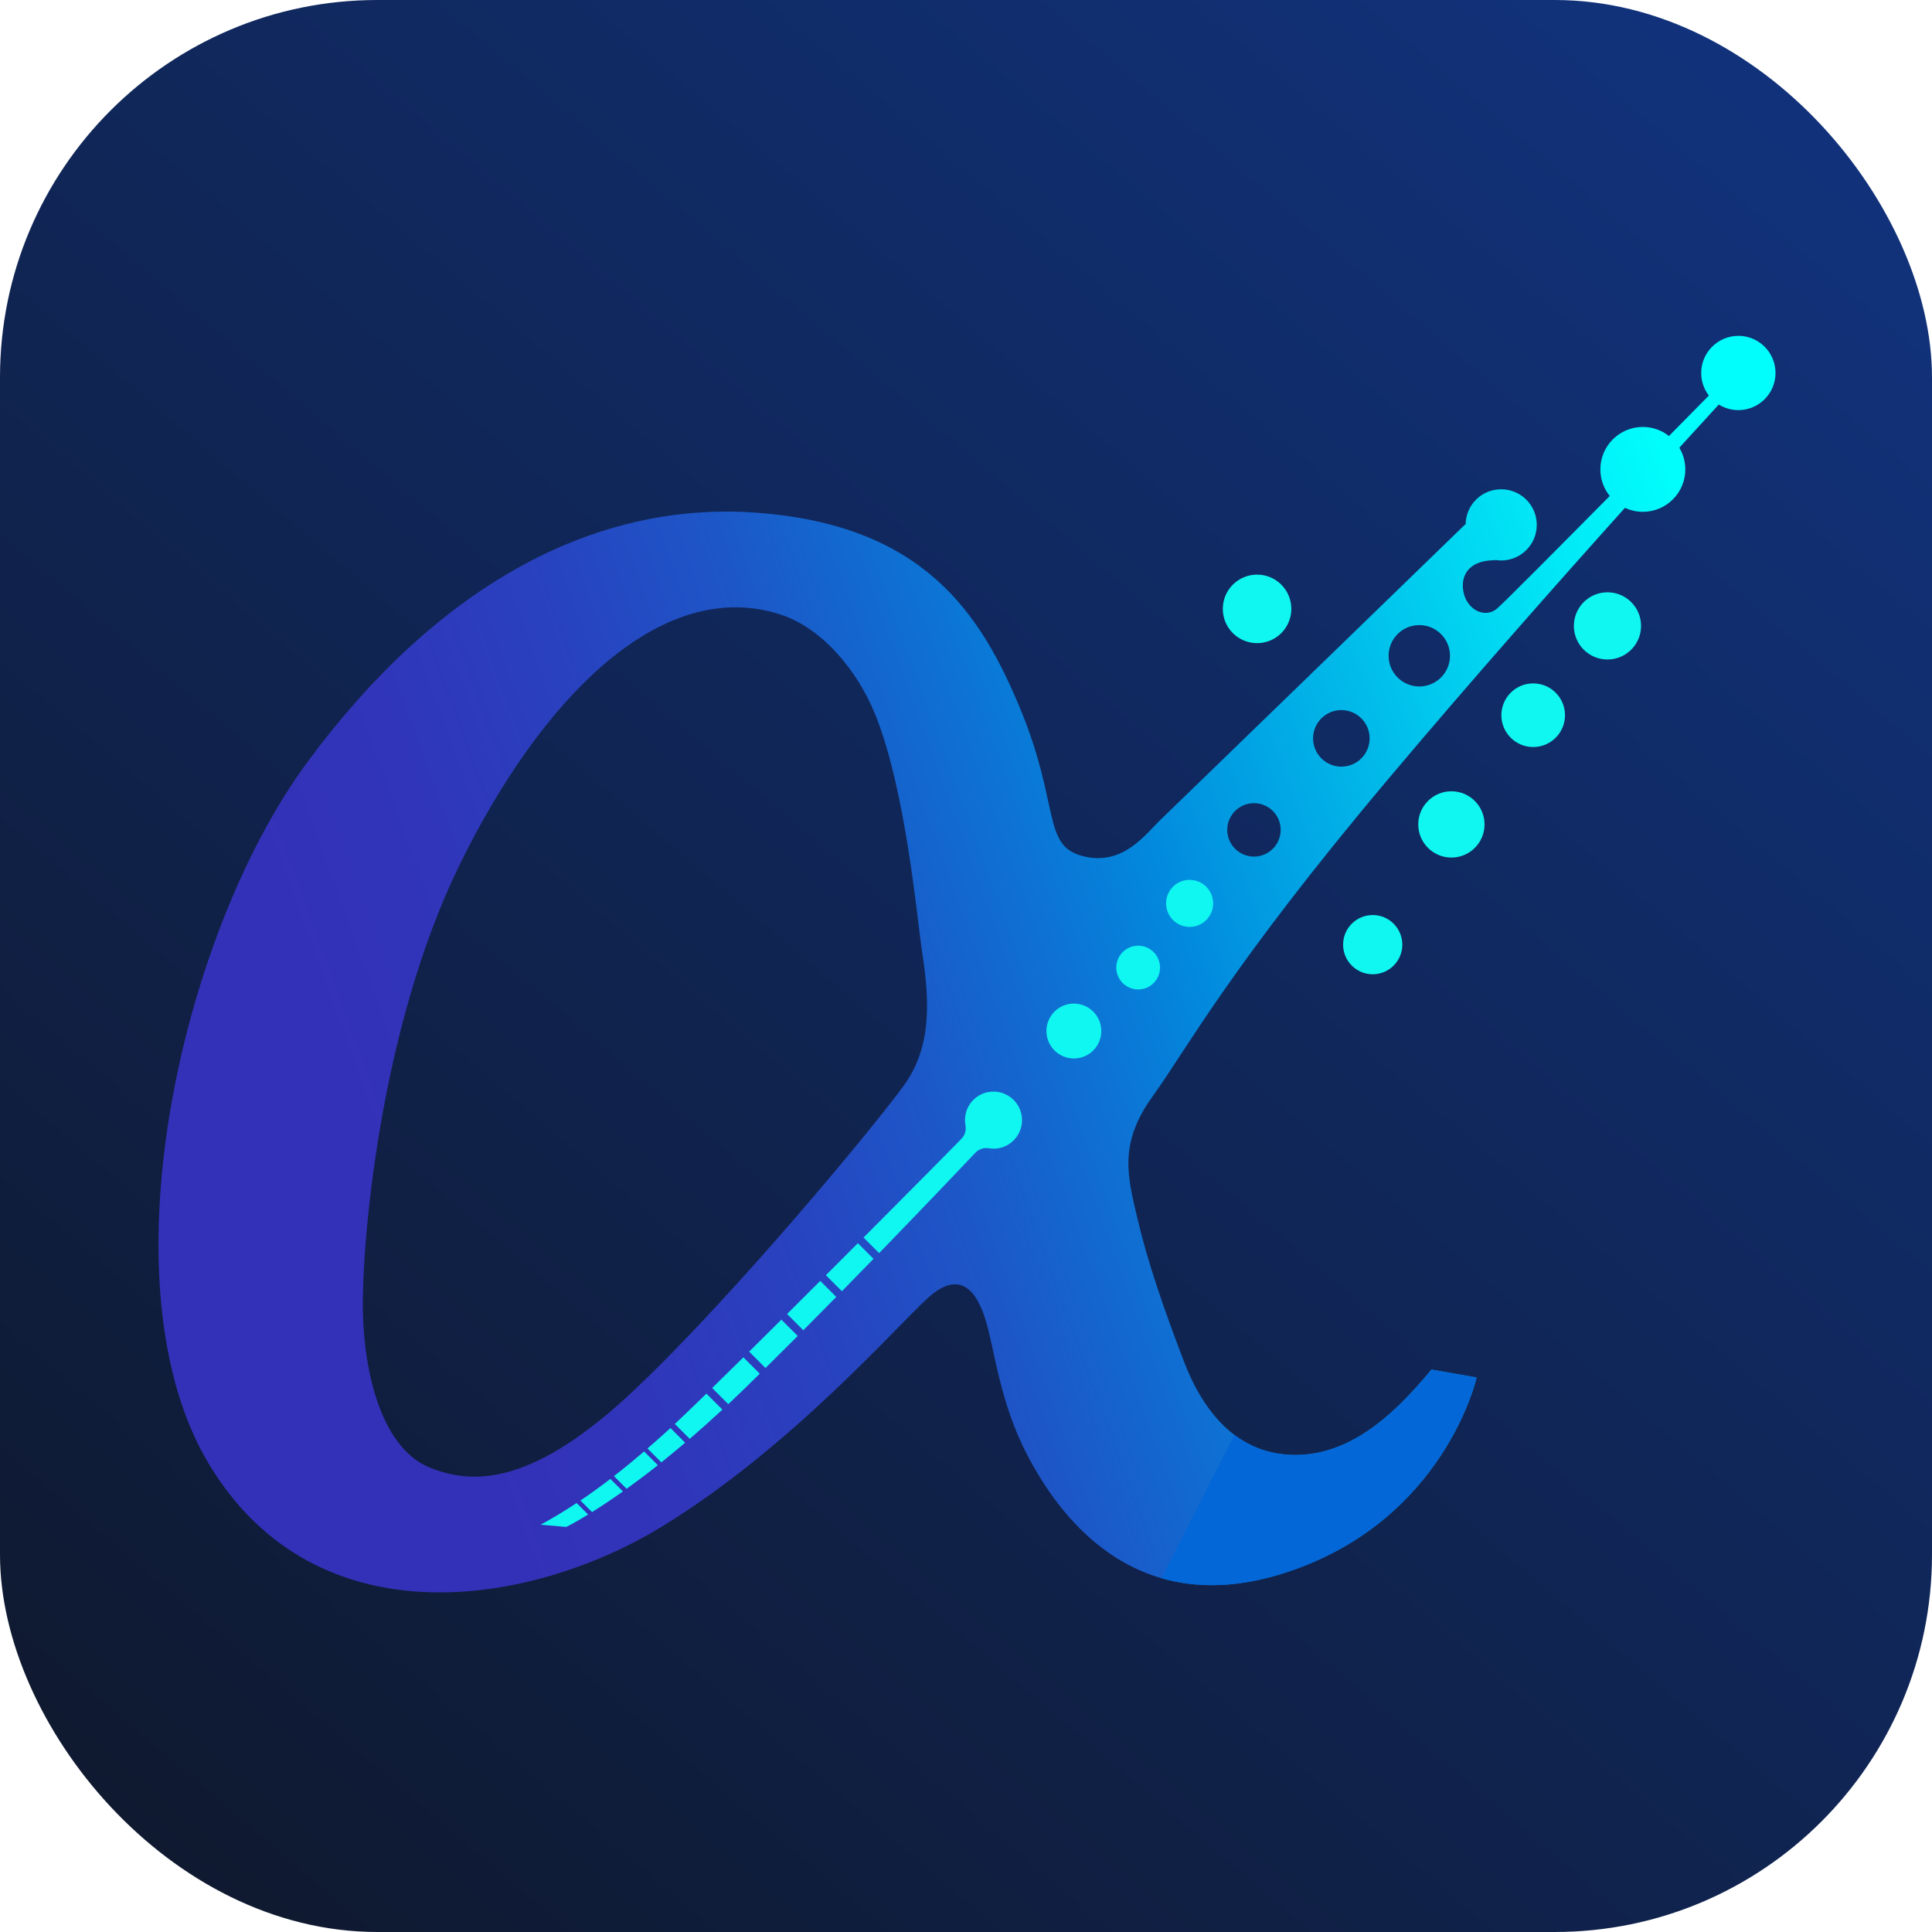 <svg width="512" height="512" viewBox="0 0 512 512" fill="none" xmlns="http://www.w3.org/2000/svg">
<g clip-path="url(#clip0_57_279)">
<rect width="512" height="512" rx="100" fill="url(#paint0_linear_57_279)"/>
<path d="M460.678 89.009C455.242 89.009 450.836 93.415 450.836 98.851C450.836 101.105 451.597 103.164 452.867 104.824C450.502 107.227 446.764 111.021 442.293 115.547C440.382 114.045 437.98 113.145 435.364 113.145C429.149 113.145 424.113 118.181 424.113 124.396C424.113 127.058 425.04 129.507 426.599 131.437C412.509 145.675 398.252 160.006 396.703 161.304C393.54 163.939 388.967 161.657 387.919 157.26C386.861 152.863 388.976 148.652 395.655 148.476C395.924 148.476 396.183 148.448 396.443 148.42C396.898 148.485 397.352 148.532 397.825 148.532C403.038 148.532 407.259 144.311 407.259 139.098C407.259 133.885 403.038 129.665 397.825 129.665C392.612 129.665 388.447 133.839 388.401 139.015L388.28 138.978C388.28 138.978 311.654 213.323 307.609 217.191C303.565 221.059 297.592 229.667 286.869 226.856C276.146 224.046 280.951 213.443 270.404 187.898C259.858 162.353 244.627 139.154 200.577 135.88C156.526 132.596 115.045 156.268 81.3 202.192C47.555 248.125 26.935 341.152 55.523 388.254C84.11 435.356 141.054 425.515 175.263 404.653C209.472 383.792 237.364 351.698 245.916 343.962C254.469 336.226 258.921 342.209 261.268 350.056C263.614 357.904 265.015 371.845 272.278 385.675C279.541 399.505 299.465 430.431 341.169 416.61C382.882 402.78 391.314 365.055 391.314 365.055L379.366 362.95C370.814 373.199 359.275 385.212 343.98 385.564C328.684 385.917 319.195 375.018 313.75 360.779C308.305 346.541 304.085 334.241 301.45 322.99C298.816 311.738 296.358 303.131 305.494 290.478C314.631 277.826 325.883 256.381 367.883 206.468C389.913 180.292 413.334 153.837 430.634 134.581C432.071 135.249 433.676 135.638 435.373 135.638C441.588 135.638 446.625 130.602 446.625 124.387C446.625 122.291 446.041 120.333 445.039 118.645C449.973 113.219 453.609 109.258 455.502 107.199C457.004 108.136 458.776 108.683 460.687 108.683C466.123 108.683 470.529 104.277 470.529 98.842C470.529 93.406 466.123 89 460.687 89L460.678 89.009ZM239.581 287.603C232.318 297.676 195.679 342.144 168.51 367.977C141.342 393.81 125.499 393.532 114.006 388.977C101.53 384.034 96.521 364.814 96.169 347.589C95.816 330.364 100.389 272.892 121.826 229.129C143.271 185.366 175.078 152.502 206.893 162.872C217.616 166.369 227.142 177.351 232.021 189.53C240.11 209.687 243.059 243.719 244.367 252.216C246.436 265.619 246.844 277.52 239.581 287.603ZM332.311 227.004C328.406 227.004 325.233 223.832 325.233 219.927C325.233 216.022 328.396 212.85 332.311 212.85C336.225 212.85 339.388 216.013 339.388 219.927C339.388 223.841 336.216 227.004 332.311 227.004ZM355.472 203.166C351.335 203.166 347.977 199.808 347.977 195.671C347.977 191.534 351.335 188.176 355.472 188.176C359.609 188.176 362.967 191.534 362.967 195.671C362.967 199.808 359.609 203.166 355.472 203.166ZM376.129 181.924C371.64 181.924 367.994 178.279 367.994 173.79C367.994 169.3 371.64 165.655 376.129 165.655C380.619 165.655 384.264 169.3 384.264 173.79C384.264 178.279 380.619 181.924 376.129 181.924Z" fill="url(#paint1_linear_57_279)"/>
<path d="M333.136 170.441C338.151 170.441 342.217 166.375 342.217 161.36C342.217 156.344 338.151 152.279 333.136 152.279C328.121 152.279 324.055 156.344 324.055 161.36C324.055 166.375 328.121 170.441 333.136 170.441Z" fill="#10F7F1"/>
<path d="M363.783 258.19C368.117 258.19 371.63 254.676 371.63 250.342C371.63 246.008 368.117 242.495 363.783 242.495C359.449 242.495 355.936 246.008 355.936 250.342C355.936 254.676 359.449 258.19 363.783 258.19Z" fill="#10F7F1"/>
<path d="M384.635 227.264C389.486 227.264 393.419 223.331 393.419 218.48C393.419 213.629 389.486 209.696 384.635 209.696C379.784 209.696 375.851 213.629 375.851 218.48C375.851 223.331 379.784 227.264 384.635 227.264Z" fill="#10F7F1"/>
<path d="M406.312 197.971C410.969 197.971 414.744 194.196 414.744 189.54C414.744 184.883 410.969 181.108 406.312 181.108C401.656 181.108 397.881 184.883 397.881 189.54C397.881 194.196 401.656 197.971 406.312 197.971Z" fill="#10F7F1"/>
<path d="M425.996 174.773C430.914 174.773 434.9 170.786 434.9 165.868C434.9 160.95 430.914 156.963 425.996 156.963C421.078 156.963 417.091 160.95 417.091 165.868C417.091 170.786 421.078 174.773 425.996 174.773Z" fill="#10F7F1"/>
<path d="M315.262 245.639C318.704 245.639 321.495 242.848 321.495 239.406C321.495 235.963 318.704 233.172 315.262 233.172C311.819 233.172 309.028 235.963 309.028 239.406C309.028 242.848 311.819 245.639 315.262 245.639Z" fill="#10F7F1"/>
<path d="M301.626 262.215C304.828 262.215 307.424 259.619 307.424 256.417C307.424 253.216 304.828 250.62 301.626 250.62C298.425 250.62 295.829 253.216 295.829 256.417C295.829 259.619 298.425 262.215 301.626 262.215Z" fill="#10F7F1"/>
<path d="M284.587 280.507C288.603 280.507 291.859 277.251 291.859 273.235C291.859 269.218 288.603 265.962 284.587 265.962C280.571 265.962 277.315 269.218 277.315 273.235C277.315 277.251 280.571 280.507 284.587 280.507Z" fill="#10F7F1"/>
<path d="M182.786 381.307C185.54 378.941 188.434 376.353 191.449 373.561L187.21 369.322C183.917 372.532 181.06 375.277 178.843 377.364L182.786 381.307Z" fill="#10F7F1"/>
<path d="M170.69 384.655C167.907 387.039 165.254 389.209 162.704 391.185L166.061 394.543C168.575 392.734 171.339 390.665 174.335 388.291L170.699 384.655H170.69Z" fill="#10F7F1"/>
<path d="M175.263 387.54C177.266 385.935 179.372 384.201 181.57 382.336L177.675 378.44C177.127 378.951 176.626 379.405 176.181 379.804C174.604 381.223 173.083 382.568 171.58 383.857L175.254 387.531L175.263 387.54Z" fill="#10F7F1"/>
<path d="M223.107 342.191C225.973 339.269 228.775 336.393 231.492 333.601L227.346 329.455C224.591 332.219 221.744 335.067 218.868 337.942L223.107 342.181V342.191Z" fill="#10F7F1"/>
<path d="M212.885 352.533C215.816 349.583 218.738 346.634 221.614 343.702L217.366 339.454C214.434 342.376 211.494 345.326 208.581 348.22L212.895 352.533H212.885Z" fill="#10F7F1"/>
<path d="M152.806 398.318C149.495 400.507 146.341 402.399 143.271 404.069L150.07 404.653C150.07 404.653 152.129 403.651 155.858 401.36L152.816 398.318H152.806Z" fill="#10F7F1"/>
<path d="M261.852 289.421C258.939 289.959 256.565 292.25 255.925 295.135C255.693 296.192 255.684 297.222 255.851 298.177C256.073 299.401 255.795 300.672 254.96 301.6C254.775 301.804 254.571 302.027 254.348 302.258C253.142 303.501 242.252 314.512 228.849 327.962L232.977 332.089C244.905 319.79 254.7 309.493 258.476 305.496C259.394 304.531 260.711 304.086 262.028 304.299C262.659 304.401 263.42 304.448 264.273 304.345C267.863 303.919 270.655 300.849 270.84 297.24C271.081 292.417 266.796 288.512 261.852 289.421Z" fill="#10F7F1"/>
<path d="M207.069 349.722C204.148 352.625 201.281 355.473 198.526 358.2L202.868 362.541C205.687 359.759 208.535 356.911 211.401 354.045L207.079 349.722H207.069Z" fill="#10F7F1"/>
<path d="M156.897 400.72C159.132 399.32 161.878 397.511 165.069 395.247L161.748 391.927C158.993 394.042 156.359 395.934 153.827 397.65L156.906 400.729L156.897 400.72Z" fill="#10F7F1"/>
<path d="M197.005 359.703C194.074 362.597 191.291 365.343 188.731 367.838L193.007 372.114C194.39 370.806 195.799 369.47 197.228 368.079C198.582 366.753 199.955 365.408 201.346 364.044L197.015 359.712L197.005 359.703Z" fill="#10F7F1"/>
<path d="M391.314 365.055L379.367 362.95C370.814 373.199 359.275 385.211 343.98 385.564C337.31 385.722 331.736 383.727 327.126 380.249L307.813 418.242C316.941 420.877 327.96 420.988 341.169 416.61C382.882 402.78 391.314 365.055 391.314 365.055Z" fill="#0367D7"/>
</g>
<defs>
<linearGradient id="paint0_linear_57_279" x1="488.5" y1="-41" x2="-4.07788e-05" y2="533.59" gradientUnits="userSpaceOnUse">
<stop stop-color="#113482"/>
<stop offset="1" stop-color="#0F1729"/>
</linearGradient>
<linearGradient id="paint1_linear_57_279" x1="41.72" y1="354.583" x2="503.114" y2="186.655" gradientUnits="userSpaceOnUse">
<stop offset="0.14" stop-color="#3331B8"/>
<stop offset="0.23" stop-color="#3035B9"/>
<stop offset="0.33" stop-color="#2941BF"/>
<stop offset="0.43" stop-color="#1D56C7"/>
<stop offset="0.53" stop-color="#0D73D4"/>
<stop offset="0.59" stop-color="#0288DD"/>
<stop offset="0.69" stop-color="#01ADE6"/>
<stop offset="0.85" stop-color="#01E7F6"/>
<stop offset="0.93" stop-color="#01FEFC"/>
</linearGradient>
<clipPath id="clip0_57_279">
<rect width="512" height="512" fill="white"/>
</clipPath>
</defs>
</svg>
